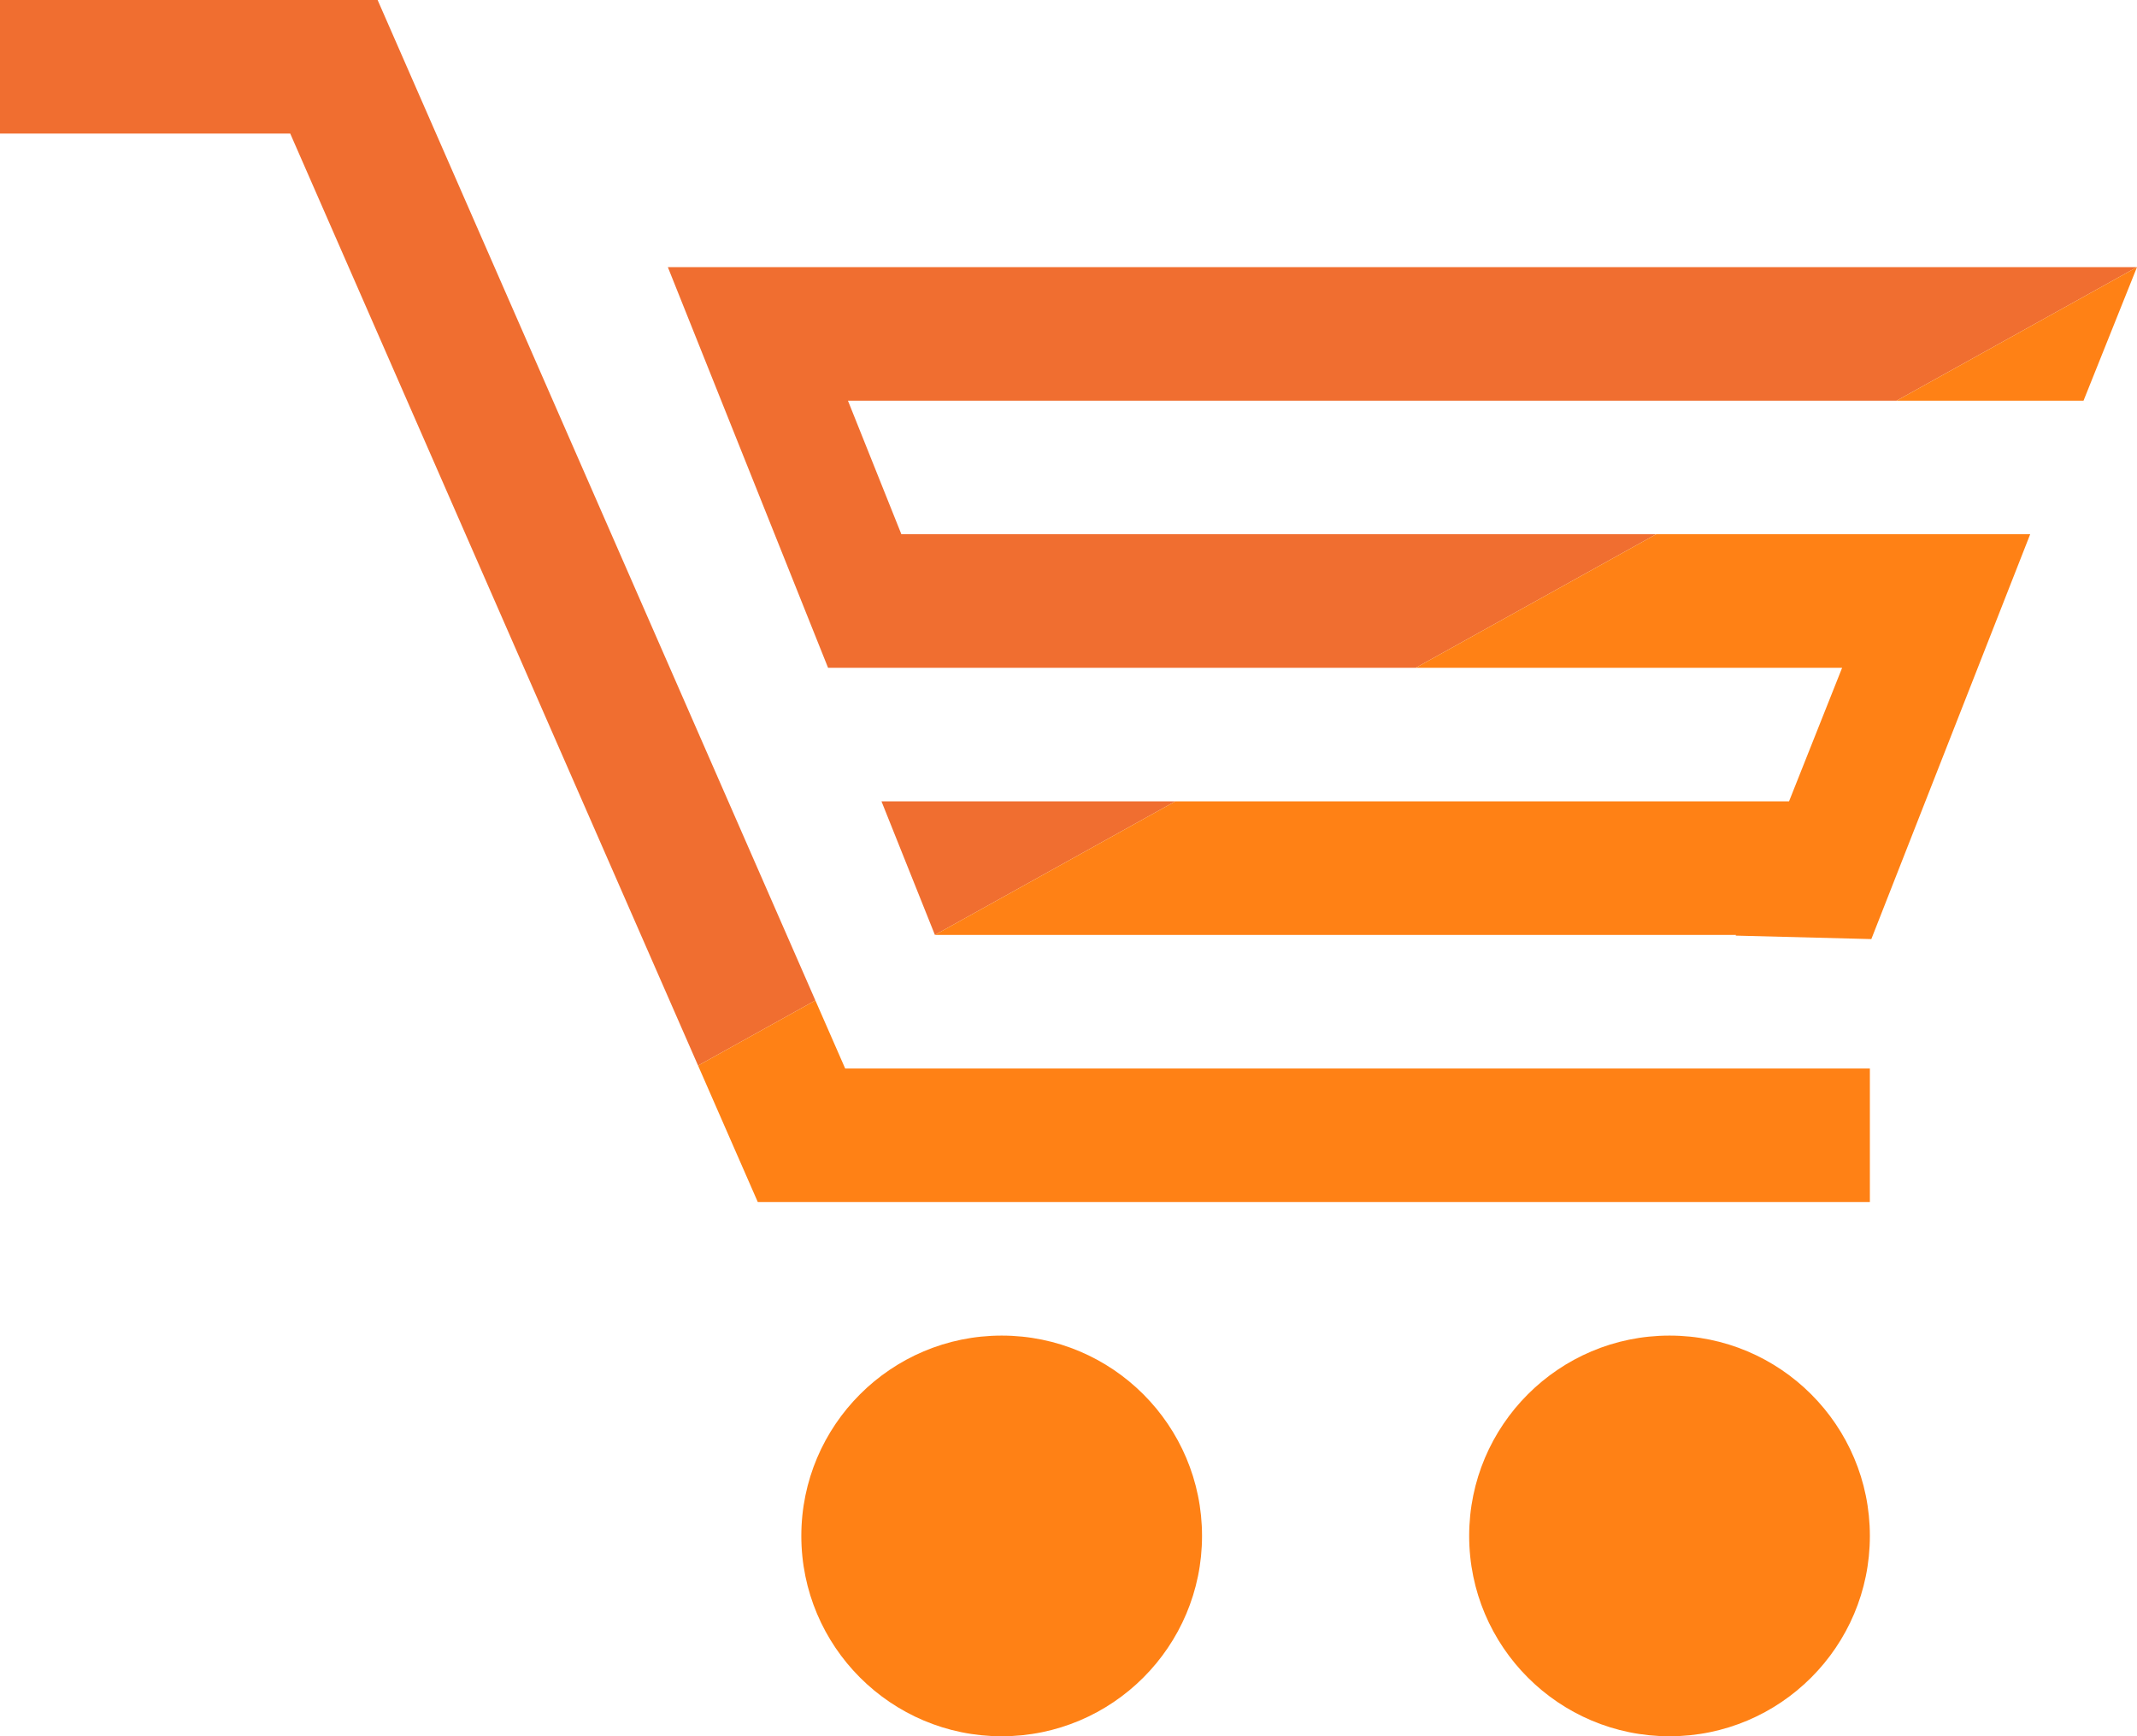 <?xml version="1.0" encoding="utf-8"?>
<!-- Generator: Adobe Illustrator 16.0.0, SVG Export Plug-In . SVG Version: 6.00 Build 0)  -->
<!DOCTYPE svg PUBLIC "-//W3C//DTD SVG 1.1//EN" "http://www.w3.org/Graphics/SVG/1.1/DTD/svg11.dtd">
<svg version="1.1" id="Layer_1" xmlns:x="http://ns.adobe.com/Extensibility/1.0/" xmlns:i="http://ns.adobe.com/AdobeIllustrator/10.0/" xmlns:graph="http://ns.adobe.com/Graphs/1.0/"
	 xmlns="http://www.w3.org/2000/svg" xmlns:xlink="http://www.w3.org/1999/xlink" xmlns:a="http://ns.adobe.com/AdobeSVGViewerExtensions/3.0/"
	 x="0px" y="0px" width="320.69px" height="260.57px" viewBox="0 0 320.69 260.57" enable-background="new 0 0 320.69 260.57"
	 xml:space="preserve">
<path fill="#FF8115" d="M150.319,200.438c-16.598,0-30.067,13.466-30.067,30.063c0,16.602,13.47,30.068,30.067,30.068
	c16.599,0,30.064-13.467,30.064-30.068C180.384,213.904,166.918,200.438,150.319,200.438z"/>
<path fill="#FF8115" d="M250.539,200.438c-16.599,0-30.067,13.466-30.067,30.063c0,16.602,13.469,30.068,30.067,30.068
	c16.598,0,30.064-13.467,30.064-30.068C280.604,213.904,267.137,200.438,250.539,200.438z"/>
<polygon fill="none" points="127.248,60.132 135.265,80.174 248.533,80.174 284.609,60.132 "/>
<polygon fill="none" points="276.438,100.219 212.453,100.219 176.372,120.264 268.472,120.264 "/>
<polygon fill="#F06E30" points="132.281,120.264 140.297,140.306 176.372,120.264 "/>
<polygon fill="#F06E30" points="127.248,60.132 284.609,60.132 320.69,40.086 100.22,40.086 108.234,60.132 124.265,100.219 
	143.282,100.219 212.453,100.219 248.533,80.174 135.265,80.174 "/>
<polygon fill="#FF8115" points="276.438,100.219 268.472,120.264 176.372,120.264 140.297,140.306 260.509,140.306 260.467,140.411 
	280.823,140.933 304.661,80.174 248.533,80.174 212.453,100.219 "/>
<polygon fill="#FF8115" points="312.665,60.132 320.69,40.086 284.609,60.132 "/>
<polygon fill="#F06E30" points="56.668,0 0,0 0,20.045 43.553,20.045 104.756,159.914 122.359,150.134 "/>
<polygon fill="#FF8115" points="126.831,160.352 122.359,150.134 104.756,159.914 113.717,180.393 280.604,180.393 280.604,160.352 
	"/>
</svg>

